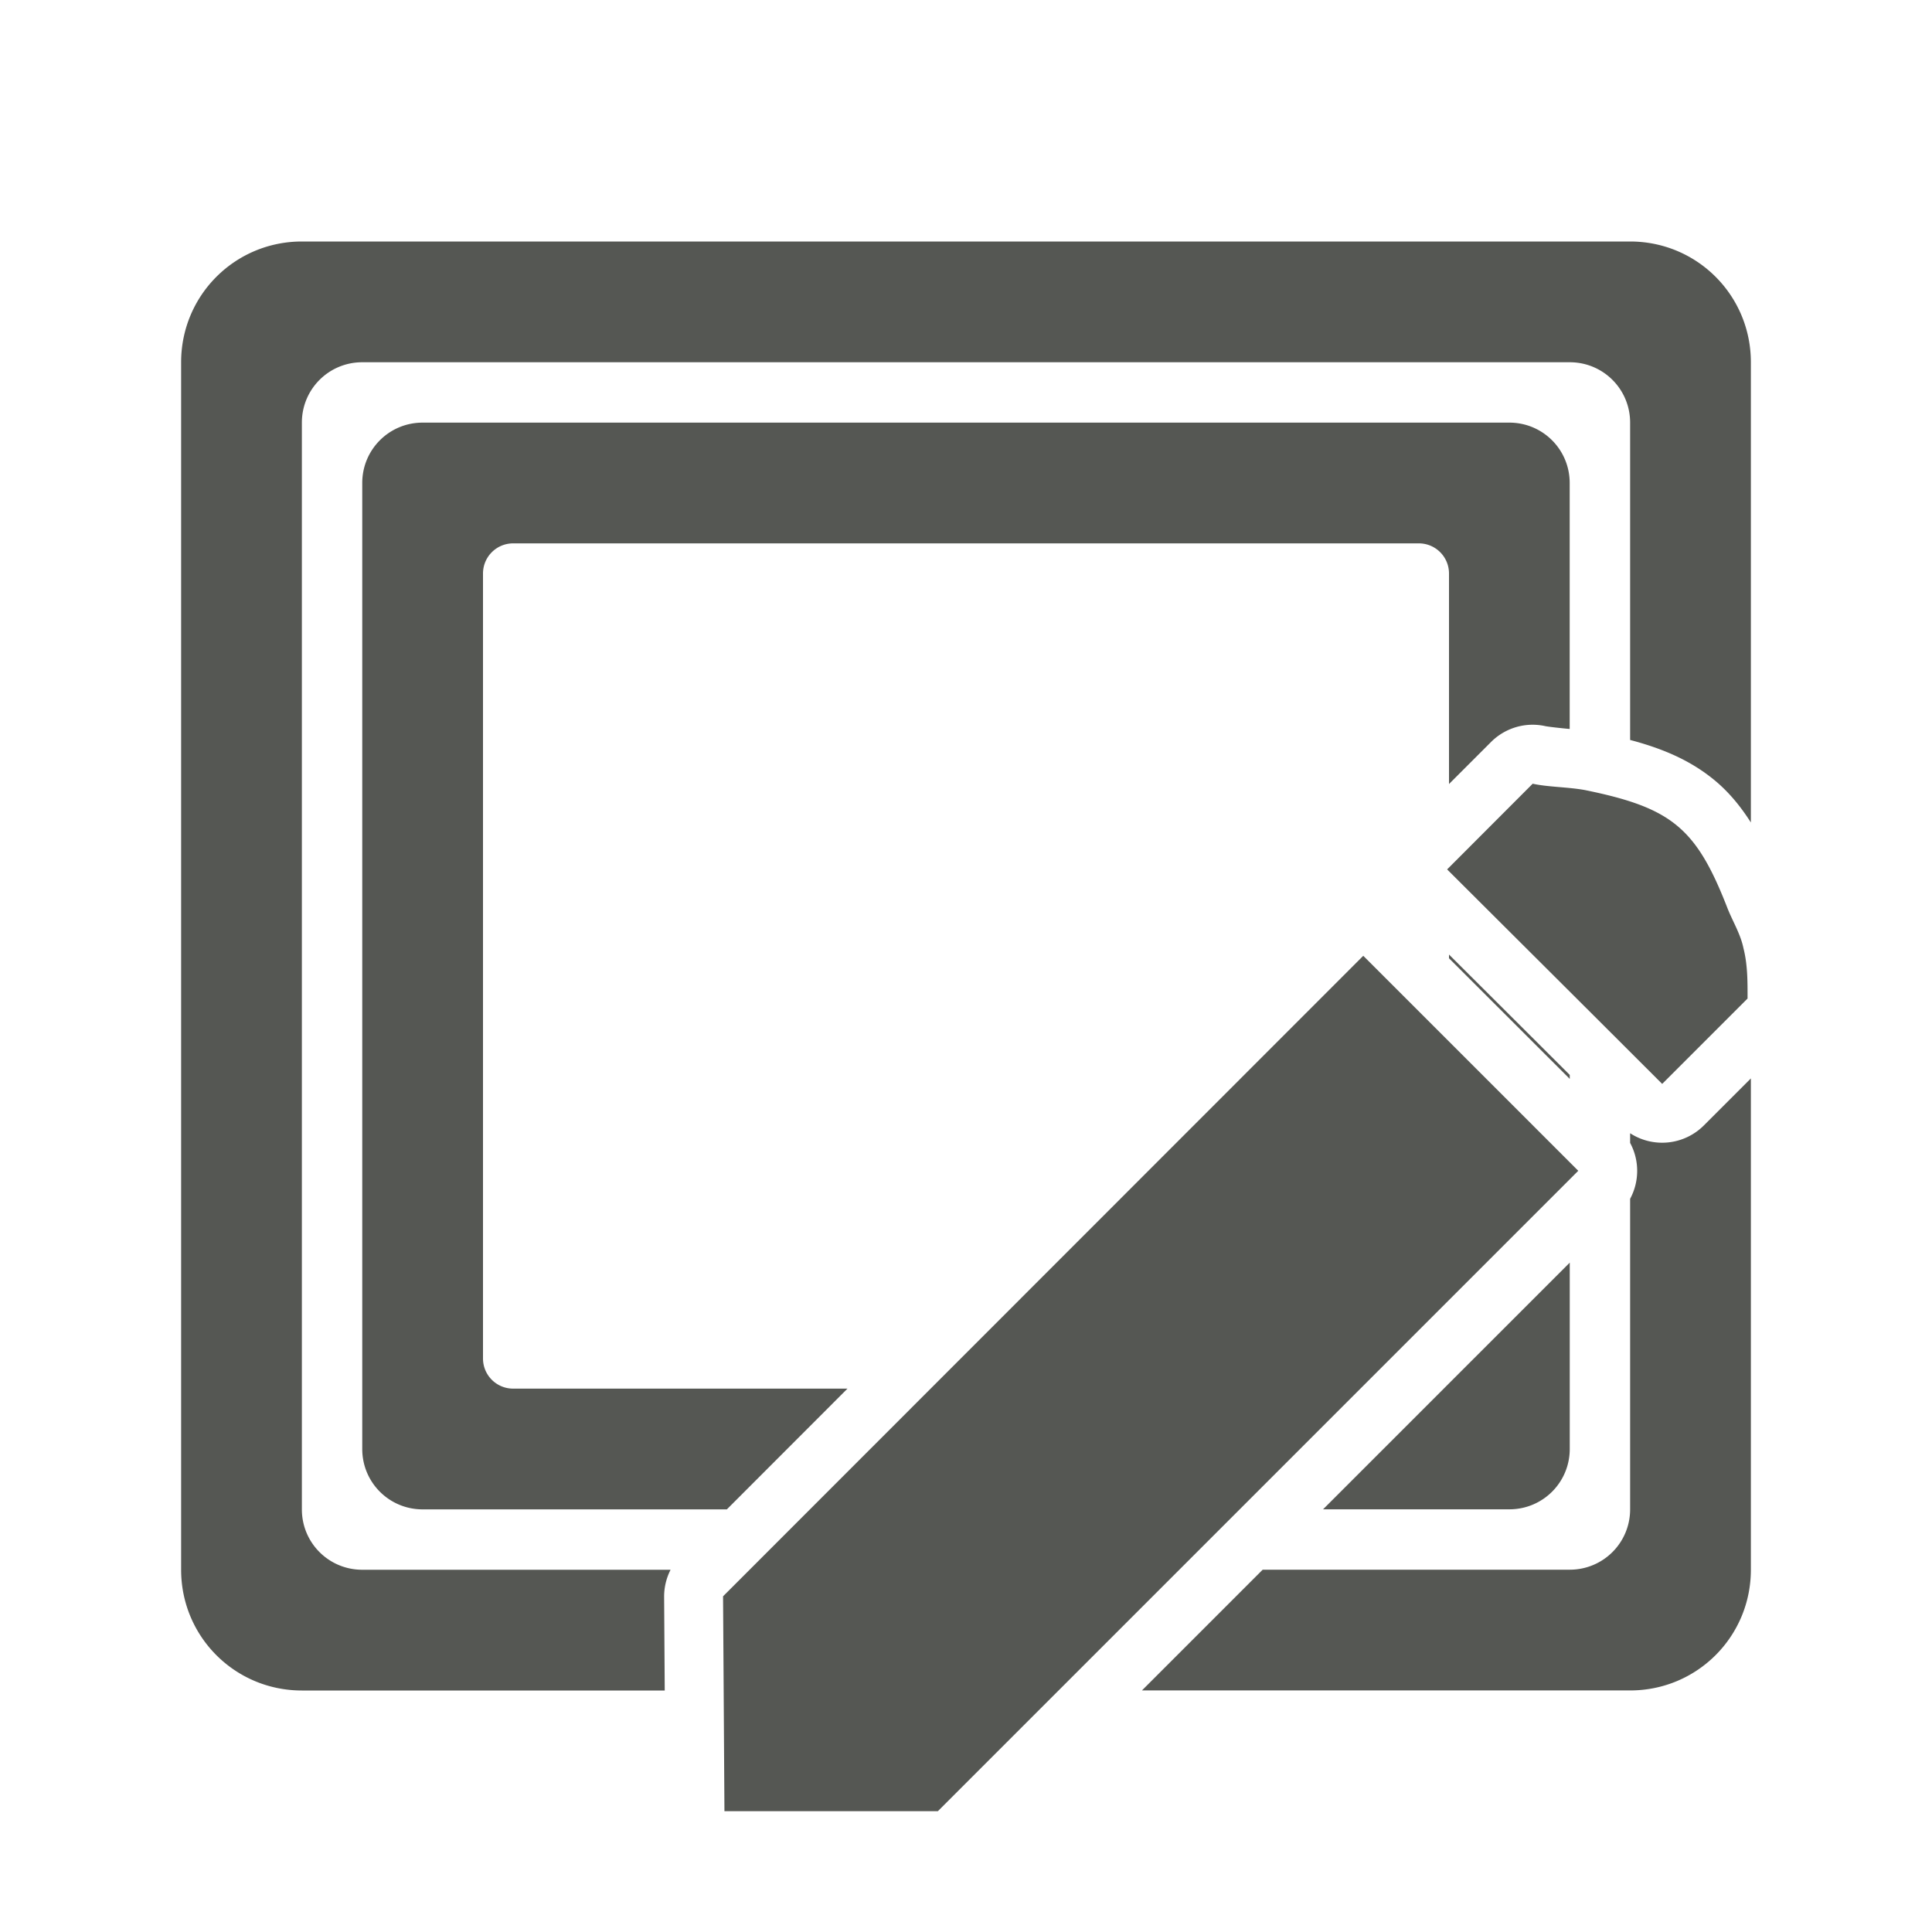 <svg height="32" viewBox="0 0 32 32" width="32" xmlns="http://www.w3.org/2000/svg"><path d="m5 4c-1.108 0-2 .892-2 2v20c0 1.108.892 2 2 2h6.01l-.01-1.553a.976.976 0 0 1 .107-.447h-5.107c-.554 0-1-.446-1-1v-18c0-.554.446-1 1-1h20c.554 0 1 .446 1 1v5.256c.529.14.99.331 1.395.664.245.202.437.44.605.703v-7.623c0-1.108-.892-2-2-2zm2 3c-.554 0-1 .446-1 1v16c0 .554.446 1 1 1h5.039l1.998-2h-5.537c-.277 0-.5-.223-.5-.5v-13c0-.277.223-.5.5-.5h15c.277 0 .5.223.5.5v3.486l.695-.695a.976.976 0 0 1 .707-.287.976.976 0 0 1 .193.023c.04.009.265.035.404.047v-4.074c0-.554-.446-1-1-1zm18.387 5.98-1.418 1.42c1.423 1.419 2.14 2.132 3.562 3.553l1.414-1.414c0-.26.004-.552-.068-.834-.048-.236-.18-.446-.266-.666-.518-1.332-.929-1.661-2.359-1.953-.287-.052-.609-.049-.865-.105zm-1.387 2.83v.062l2 1.998v-.066c-.655-.654-1.329-1.325-2-1.994zm-1.42.021-10.604 10.609.023 3.559h3.535l10.607-10.607zm6.42 2.031-.779.779a.976.976 0 0 1 -1.221.129v.16a.976.976 0 0 1 0 .926v5.143c0 .554-.446 1-1 1h-5.086l-2 2h8.086c1.108 0 2-.892 2-2zm-3 3.051-4.086 4.086h3.086c.554 0 1-.446 1-1z" fill="#555753"/></svg>